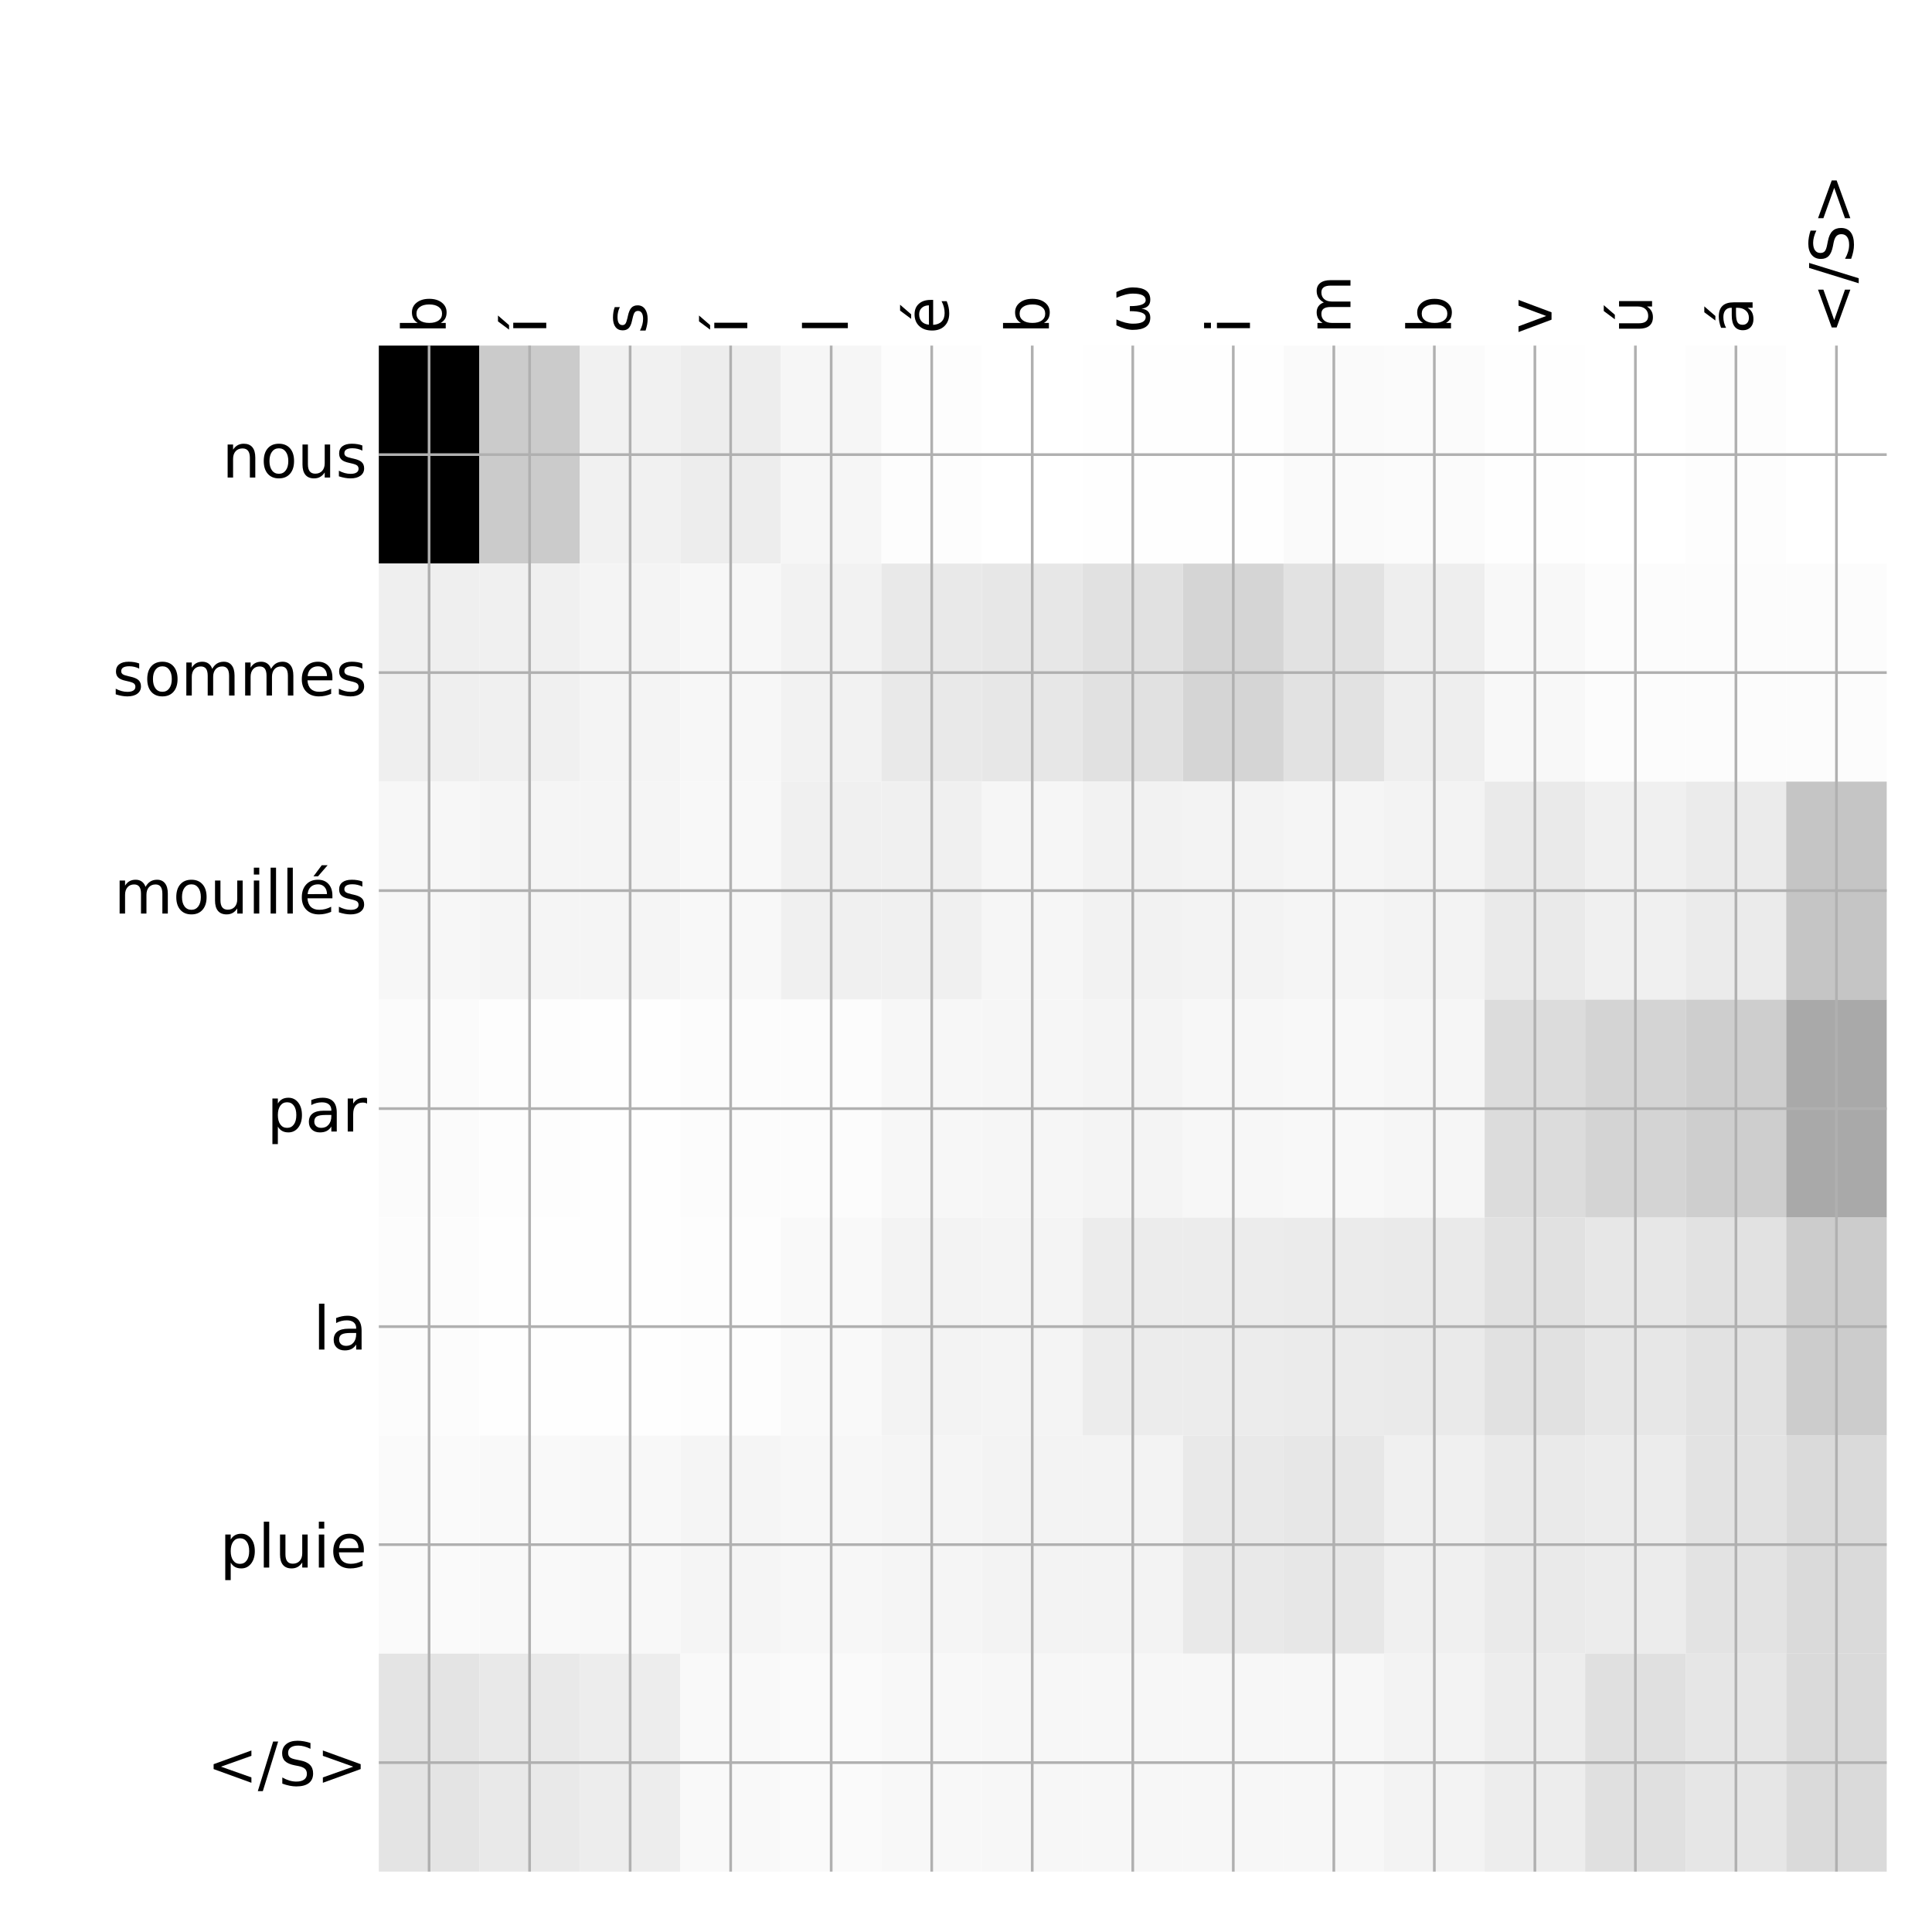 <?xml version="1.0" encoding="utf-8" standalone="no"?>
<!DOCTYPE svg PUBLIC "-//W3C//DTD SVG 1.1//EN"
  "http://www.w3.org/Graphics/SVG/1.1/DTD/svg11.dtd">
<!-- Created with matplotlib (http://matplotlib.org/) -->
<svg height="576pt" version="1.1" viewBox="0 0 576 576" width="576pt" xmlns="http://www.w3.org/2000/svg" xmlns:xlink="http://www.w3.org/1999/xlink">
 <defs>
  <style type="text/css">
*{stroke-linecap:butt;stroke-linejoin:round;}
  </style>
 </defs>
 <g id="figure_1">
  <g id="patch_1">
   <path d="M 0 576 
L 576 576 
L 576 0 
L 0 0 
z
" style="fill:#ffffff;"/>
  </g>
  <g id="axes_1">
   <g id="PolyCollection_1">
    <path clip-path="url(#p94305ad64e)" d="M 112.938 103.033 
L 112.938 168.029 
L 142.908 168.029 
L 142.908 103.033 
L 112.938 103.033 
z
"/>
    <path clip-path="url(#p94305ad64e)" d="M 142.908 103.033 
L 142.908 168.029 
L 172.879 168.029 
L 172.879 103.033 
L 142.908 103.033 
z
" style="fill:#cbcbcb;"/>
    <path clip-path="url(#p94305ad64e)" d="M 172.879 103.033 
L 172.879 168.029 
L 202.85 168.029 
L 202.85 103.033 
L 172.879 103.033 
z
" style="fill:#f1f1f1;"/>
    <path clip-path="url(#p94305ad64e)" d="M 202.85 103.033 
L 202.85 168.029 
L 232.821 168.029 
L 232.821 103.033 
L 202.85 103.033 
z
" style="fill:#ededed;"/>
    <path clip-path="url(#p94305ad64e)" d="M 232.821 103.033 
L 232.821 168.029 
L 262.792 168.029 
L 262.792 103.033 
L 232.821 103.033 
z
" style="fill:#f6f6f6;"/>
    <path clip-path="url(#p94305ad64e)" d="M 262.792 103.033 
L 262.792 168.029 
L 292.762 168.029 
L 292.762 103.033 
L 262.792 103.033 
z
" style="fill:#fdfdfd;"/>
    <path clip-path="url(#p94305ad64e)" d="M 292.762 103.033 
L 292.762 168.029 
L 322.733 168.029 
L 322.733 103.033 
L 292.762 103.033 
z
" style="fill:#ffffff;"/>
    <path clip-path="url(#p94305ad64e)" d="M 322.733 103.033 
L 322.733 168.029 
L 352.704 168.029 
L 352.704 103.033 
L 322.733 103.033 
z
" style="fill:#fefefe;"/>
    <path clip-path="url(#p94305ad64e)" d="M 352.704 103.033 
L 352.704 168.029 
L 382.675 168.029 
L 382.675 103.033 
L 352.704 103.033 
z
" style="fill:#fefefe;"/>
    <path clip-path="url(#p94305ad64e)" d="M 382.675 103.033 
L 382.675 168.029 
L 412.646 168.029 
L 412.646 103.033 
L 382.675 103.033 
z
" style="fill:#fafafa;"/>
    <path clip-path="url(#p94305ad64e)" d="M 412.646 103.033 
L 412.646 168.029 
L 442.617 168.029 
L 442.617 103.033 
L 412.646 103.033 
z
" style="fill:#fbfbfb;"/>
    <path clip-path="url(#p94305ad64e)" d="M 442.617 103.033 
L 442.617 168.029 
L 472.587 168.029 
L 472.587 103.033 
L 442.617 103.033 
z
" style="fill:#fefefe;"/>
    <path clip-path="url(#p94305ad64e)" d="M 472.587 103.033 
L 472.587 168.029 
L 502.558 168.029 
L 502.558 103.033 
L 472.587 103.033 
z
" style="fill:#ffffff;"/>
    <path clip-path="url(#p94305ad64e)" d="M 502.558 103.033 
L 502.558 168.029 
L 532.529 168.029 
L 532.529 103.033 
L 502.558 103.033 
z
" style="fill:#fdfdfd;"/>
    <path clip-path="url(#p94305ad64e)" d="M 532.529 103.033 
L 532.529 168.029 
L 562.5 168.029 
L 562.5 103.033 
L 532.529 103.033 
z
" style="fill:#ffffff;"/>
    <path clip-path="url(#p94305ad64e)" d="M 112.938 168.029 
L 112.938 233.024 
L 142.908 233.024 
L 142.908 168.029 
L 112.938 168.029 
z
" style="fill:#efefef;"/>
    <path clip-path="url(#p94305ad64e)" d="M 142.908 168.029 
L 142.908 233.024 
L 172.879 233.024 
L 172.879 168.029 
L 142.908 168.029 
z
" style="fill:#f0f0f0;"/>
    <path clip-path="url(#p94305ad64e)" d="M 172.879 168.029 
L 172.879 233.024 
L 202.85 233.024 
L 202.85 168.029 
L 172.879 168.029 
z
" style="fill:#f4f4f4;"/>
    <path clip-path="url(#p94305ad64e)" d="M 202.85 168.029 
L 202.85 233.024 
L 232.821 233.024 
L 232.821 168.029 
L 202.85 168.029 
z
" style="fill:#f7f7f7;"/>
    <path clip-path="url(#p94305ad64e)" d="M 232.821 168.029 
L 232.821 233.024 
L 262.792 233.024 
L 262.792 168.029 
L 232.821 168.029 
z
" style="fill:#f2f2f2;"/>
    <path clip-path="url(#p94305ad64e)" d="M 262.792 168.029 
L 262.792 233.024 
L 292.762 233.024 
L 292.762 168.029 
L 262.792 168.029 
z
" style="fill:#e9e9e9;"/>
    <path clip-path="url(#p94305ad64e)" d="M 292.762 168.029 
L 292.762 233.024 
L 322.733 233.024 
L 322.733 168.029 
L 292.762 168.029 
z
" style="fill:#e7e7e7;"/>
    <path clip-path="url(#p94305ad64e)" d="M 322.733 168.029 
L 322.733 233.024 
L 352.704 233.024 
L 352.704 168.029 
L 322.733 168.029 
z
" style="fill:#e1e1e1;"/>
    <path clip-path="url(#p94305ad64e)" d="M 352.704 168.029 
L 352.704 233.024 
L 382.675 233.024 
L 382.675 168.029 
L 352.704 168.029 
z
" style="fill:#d5d5d5;"/>
    <path clip-path="url(#p94305ad64e)" d="M 382.675 168.029 
L 382.675 233.024 
L 412.646 233.024 
L 412.646 168.029 
L 382.675 168.029 
z
" style="fill:#e2e2e2;"/>
    <path clip-path="url(#p94305ad64e)" d="M 412.646 168.029 
L 412.646 233.024 
L 442.617 233.024 
L 442.617 168.029 
L 412.646 168.029 
z
" style="fill:#eeeeee;"/>
    <path clip-path="url(#p94305ad64e)" d="M 442.617 168.029 
L 442.617 233.024 
L 472.587 233.024 
L 472.587 168.029 
L 442.617 168.029 
z
" style="fill:#f8f8f8;"/>
    <path clip-path="url(#p94305ad64e)" d="M 472.587 168.029 
L 472.587 233.024 
L 502.558 233.024 
L 502.558 168.029 
L 472.587 168.029 
z
" style="fill:#fcfcfc;"/>
    <path clip-path="url(#p94305ad64e)" d="M 502.558 168.029 
L 502.558 233.024 
L 532.529 233.024 
L 532.529 168.029 
L 502.558 168.029 
z
" style="fill:#fcfcfc;"/>
    <path clip-path="url(#p94305ad64e)" d="M 532.529 168.029 
L 532.529 233.024 
L 562.5 233.024 
L 562.5 168.029 
L 532.529 168.029 
z
" style="fill:#fcfcfc;"/>
    <path clip-path="url(#p94305ad64e)" d="M 112.938 233.024 
L 112.938 298.019 
L 142.908 298.019 
L 142.908 233.024 
L 112.938 233.024 
z
" style="fill:#f7f7f7;"/>
    <path clip-path="url(#p94305ad64e)" d="M 142.908 233.024 
L 142.908 298.019 
L 172.879 298.019 
L 172.879 233.024 
L 142.908 233.024 
z
" style="fill:#f5f5f5;"/>
    <path clip-path="url(#p94305ad64e)" d="M 172.879 233.024 
L 172.879 298.019 
L 202.85 298.019 
L 202.85 233.024 
L 172.879 233.024 
z
" style="fill:#f5f5f5;"/>
    <path clip-path="url(#p94305ad64e)" d="M 202.85 233.024 
L 202.85 298.019 
L 232.821 298.019 
L 232.821 233.024 
L 202.85 233.024 
z
" style="fill:#f8f8f8;"/>
    <path clip-path="url(#p94305ad64e)" d="M 232.821 233.024 
L 232.821 298.019 
L 262.792 298.019 
L 262.792 233.024 
L 232.821 233.024 
z
" style="fill:#f0f0f0;"/>
    <path clip-path="url(#p94305ad64e)" d="M 262.792 233.024 
L 262.792 298.019 
L 292.762 298.019 
L 292.762 233.024 
L 262.792 233.024 
z
" style="fill:#f0f0f0;"/>
    <path clip-path="url(#p94305ad64e)" d="M 292.762 233.024 
L 292.762 298.019 
L 322.733 298.019 
L 322.733 233.024 
L 292.762 233.024 
z
" style="fill:#f6f6f6;"/>
    <path clip-path="url(#p94305ad64e)" d="M 322.733 233.024 
L 322.733 298.019 
L 352.704 298.019 
L 352.704 233.024 
L 322.733 233.024 
z
" style="fill:#f2f2f2;"/>
    <path clip-path="url(#p94305ad64e)" d="M 352.704 233.024 
L 352.704 298.019 
L 382.675 298.019 
L 382.675 233.024 
L 352.704 233.024 
z
" style="fill:#f3f3f3;"/>
    <path clip-path="url(#p94305ad64e)" d="M 382.675 233.024 
L 382.675 298.019 
L 412.646 298.019 
L 412.646 233.024 
L 382.675 233.024 
z
" style="fill:#f5f5f5;"/>
    <path clip-path="url(#p94305ad64e)" d="M 412.646 233.024 
L 412.646 298.019 
L 442.617 298.019 
L 442.617 233.024 
L 412.646 233.024 
z
" style="fill:#f3f3f3;"/>
    <path clip-path="url(#p94305ad64e)" d="M 442.617 233.024 
L 442.617 298.019 
L 472.587 298.019 
L 472.587 233.024 
L 442.617 233.024 
z
" style="fill:#eaeaea;"/>
    <path clip-path="url(#p94305ad64e)" d="M 472.587 233.024 
L 472.587 298.019 
L 502.558 298.019 
L 502.558 233.024 
L 472.587 233.024 
z
" style="fill:#f0f0f0;"/>
    <path clip-path="url(#p94305ad64e)" d="M 502.558 233.024 
L 502.558 298.019 
L 532.529 298.019 
L 532.529 233.024 
L 502.558 233.024 
z
" style="fill:#ebebeb;"/>
    <path clip-path="url(#p94305ad64e)" d="M 532.529 233.024 
L 532.529 298.019 
L 562.5 298.019 
L 562.5 233.024 
L 532.529 233.024 
z
" style="fill:#c5c5c5;"/>
    <path clip-path="url(#p94305ad64e)" d="M 112.938 298.019 
L 112.938 363.014 
L 142.908 363.014 
L 142.908 298.019 
L 112.938 298.019 
z
" style="fill:#fbfbfb;"/>
    <path clip-path="url(#p94305ad64e)" d="M 142.908 298.019 
L 142.908 363.014 
L 172.879 363.014 
L 172.879 298.019 
L 142.908 298.019 
z
" style="fill:#fdfdfd;"/>
    <path clip-path="url(#p94305ad64e)" d="M 172.879 298.019 
L 172.879 363.014 
L 202.85 363.014 
L 202.85 298.019 
L 172.879 298.019 
z
" style="fill:#fefefe;"/>
    <path clip-path="url(#p94305ad64e)" d="M 202.85 298.019 
L 202.85 363.014 
L 232.821 363.014 
L 232.821 298.019 
L 202.85 298.019 
z
" style="fill:#fcfcfc;"/>
    <path clip-path="url(#p94305ad64e)" d="M 232.821 298.019 
L 232.821 363.014 
L 262.792 363.014 
L 262.792 298.019 
L 232.821 298.019 
z
" style="fill:#fcfcfc;"/>
    <path clip-path="url(#p94305ad64e)" d="M 262.792 298.019 
L 262.792 363.014 
L 292.762 363.014 
L 292.762 298.019 
L 262.792 298.019 
z
" style="fill:#f7f7f7;"/>
    <path clip-path="url(#p94305ad64e)" d="M 292.762 298.019 
L 292.762 363.014 
L 322.733 363.014 
L 322.733 298.019 
L 292.762 298.019 
z
" style="fill:#f6f6f6;"/>
    <path clip-path="url(#p94305ad64e)" d="M 322.733 298.019 
L 322.733 363.014 
L 352.704 363.014 
L 352.704 298.019 
L 322.733 298.019 
z
" style="fill:#f4f4f4;"/>
    <path clip-path="url(#p94305ad64e)" d="M 352.704 298.019 
L 352.704 363.014 
L 382.675 363.014 
L 382.675 298.019 
L 352.704 298.019 
z
" style="fill:#f7f7f7;"/>
    <path clip-path="url(#p94305ad64e)" d="M 382.675 298.019 
L 382.675 363.014 
L 412.646 363.014 
L 412.646 298.019 
L 382.675 298.019 
z
" style="fill:#f8f8f8;"/>
    <path clip-path="url(#p94305ad64e)" d="M 412.646 298.019 
L 412.646 363.014 
L 442.617 363.014 
L 442.617 298.019 
L 412.646 298.019 
z
" style="fill:#f6f6f6;"/>
    <path clip-path="url(#p94305ad64e)" d="M 442.617 298.019 
L 442.617 363.014 
L 472.587 363.014 
L 472.587 298.019 
L 442.617 298.019 
z
" style="fill:#dcdcdc;"/>
    <path clip-path="url(#p94305ad64e)" d="M 472.587 298.019 
L 472.587 363.014 
L 502.558 363.014 
L 502.558 298.019 
L 472.587 298.019 
z
" style="fill:#d4d4d4;"/>
    <path clip-path="url(#p94305ad64e)" d="M 502.558 298.019 
L 502.558 363.014 
L 532.529 363.014 
L 532.529 298.019 
L 502.558 298.019 
z
" style="fill:#cecece;"/>
    <path clip-path="url(#p94305ad64e)" d="M 532.529 298.019 
L 532.529 363.014 
L 562.5 363.014 
L 562.5 298.019 
L 532.529 298.019 
z
" style="fill:#a9a9a9;"/>
    <path clip-path="url(#p94305ad64e)" d="M 112.938 363.014 
L 112.938 428.01 
L 142.908 428.01 
L 142.908 363.014 
L 112.938 363.014 
z
" style="fill:#fcfcfc;"/>
    <path clip-path="url(#p94305ad64e)" d="M 142.908 363.014 
L 142.908 428.01 
L 172.879 428.01 
L 172.879 363.014 
L 142.908 363.014 
z
" style="fill:#fefefe;"/>
    <path clip-path="url(#p94305ad64e)" d="M 172.879 363.014 
L 172.879 428.01 
L 202.85 428.01 
L 202.85 363.014 
L 172.879 363.014 
z
" style="fill:#fefefe;"/>
    <path clip-path="url(#p94305ad64e)" d="M 202.85 363.014 
L 202.85 428.01 
L 232.821 428.01 
L 232.821 363.014 
L 202.85 363.014 
z
" style="fill:#fdfdfd;"/>
    <path clip-path="url(#p94305ad64e)" d="M 232.821 363.014 
L 232.821 428.01 
L 262.792 428.01 
L 262.792 363.014 
L 232.821 363.014 
z
" style="fill:#f9f9f9;"/>
    <path clip-path="url(#p94305ad64e)" d="M 262.792 363.014 
L 262.792 428.01 
L 292.762 428.01 
L 292.762 363.014 
L 262.792 363.014 
z
" style="fill:#f3f3f3;"/>
    <path clip-path="url(#p94305ad64e)" d="M 292.762 363.014 
L 292.762 428.01 
L 322.733 428.01 
L 322.733 363.014 
L 292.762 363.014 
z
" style="fill:#f4f4f4;"/>
    <path clip-path="url(#p94305ad64e)" d="M 322.733 363.014 
L 322.733 428.01 
L 352.704 428.01 
L 352.704 363.014 
L 322.733 363.014 
z
" style="fill:#ececec;"/>
    <path clip-path="url(#p94305ad64e)" d="M 352.704 363.014 
L 352.704 428.01 
L 382.675 428.01 
L 382.675 363.014 
L 352.704 363.014 
z
" style="fill:#ececec;"/>
    <path clip-path="url(#p94305ad64e)" d="M 382.675 363.014 
L 382.675 428.01 
L 412.646 428.01 
L 412.646 363.014 
L 382.675 363.014 
z
" style="fill:#ebebeb;"/>
    <path clip-path="url(#p94305ad64e)" d="M 412.646 363.014 
L 412.646 428.01 
L 442.617 428.01 
L 442.617 363.014 
L 412.646 363.014 
z
" style="fill:#eaeaea;"/>
    <path clip-path="url(#p94305ad64e)" d="M 442.617 363.014 
L 442.617 428.01 
L 472.587 428.01 
L 472.587 363.014 
L 442.617 363.014 
z
" style="fill:#e1e1e1;"/>
    <path clip-path="url(#p94305ad64e)" d="M 472.587 363.014 
L 472.587 428.01 
L 502.558 428.01 
L 502.558 363.014 
L 472.587 363.014 
z
" style="fill:#e7e7e7;"/>
    <path clip-path="url(#p94305ad64e)" d="M 502.558 363.014 
L 502.558 428.01 
L 532.529 428.01 
L 532.529 363.014 
L 502.558 363.014 
z
" style="fill:#e2e2e2;"/>
    <path clip-path="url(#p94305ad64e)" d="M 532.529 363.014 
L 532.529 428.01 
L 562.5 428.01 
L 562.5 363.014 
L 532.529 363.014 
z
" style="fill:#cccccc;"/>
    <path clip-path="url(#p94305ad64e)" d="M 112.938 428.01 
L 112.938 493.005 
L 142.908 493.005 
L 142.908 428.01 
L 112.938 428.01 
z
" style="fill:#fafafa;"/>
    <path clip-path="url(#p94305ad64e)" d="M 142.908 428.01 
L 142.908 493.005 
L 172.879 493.005 
L 172.879 428.01 
L 142.908 428.01 
z
" style="fill:#f9f9f9;"/>
    <path clip-path="url(#p94305ad64e)" d="M 172.879 428.01 
L 172.879 493.005 
L 202.85 493.005 
L 202.85 428.01 
L 172.879 428.01 
z
" style="fill:#f8f8f8;"/>
    <path clip-path="url(#p94305ad64e)" d="M 202.85 428.01 
L 202.85 493.005 
L 232.821 493.005 
L 232.821 428.01 
L 202.85 428.01 
z
" style="fill:#f5f5f5;"/>
    <path clip-path="url(#p94305ad64e)" d="M 232.821 428.01 
L 232.821 493.005 
L 262.792 493.005 
L 262.792 428.01 
L 232.821 428.01 
z
" style="fill:#f7f7f7;"/>
    <path clip-path="url(#p94305ad64e)" d="M 262.792 428.01 
L 262.792 493.005 
L 292.762 493.005 
L 292.762 428.01 
L 262.792 428.01 
z
" style="fill:#f5f5f5;"/>
    <path clip-path="url(#p94305ad64e)" d="M 292.762 428.01 
L 292.762 493.005 
L 322.733 493.005 
L 322.733 428.01 
L 292.762 428.01 
z
" style="fill:#f3f3f3;"/>
    <path clip-path="url(#p94305ad64e)" d="M 322.733 428.01 
L 322.733 493.005 
L 352.704 493.005 
L 352.704 428.01 
L 322.733 428.01 
z
" style="fill:#f3f3f3;"/>
    <path clip-path="url(#p94305ad64e)" d="M 352.704 428.01 
L 352.704 493.005 
L 382.675 493.005 
L 382.675 428.01 
L 352.704 428.01 
z
" style="fill:#e9e9e9;"/>
    <path clip-path="url(#p94305ad64e)" d="M 382.675 428.01 
L 382.675 493.005 
L 412.646 493.005 
L 412.646 428.01 
L 382.675 428.01 
z
" style="fill:#e7e7e7;"/>
    <path clip-path="url(#p94305ad64e)" d="M 412.646 428.01 
L 412.646 493.005 
L 442.617 493.005 
L 442.617 428.01 
L 412.646 428.01 
z
" style="fill:#f0f0f0;"/>
    <path clip-path="url(#p94305ad64e)" d="M 442.617 428.01 
L 442.617 493.005 
L 472.587 493.005 
L 472.587 428.01 
L 442.617 428.01 
z
" style="fill:#eaeaea;"/>
    <path clip-path="url(#p94305ad64e)" d="M 472.587 428.01 
L 472.587 493.005 
L 502.558 493.005 
L 502.558 428.01 
L 472.587 428.01 
z
" style="fill:#ececec;"/>
    <path clip-path="url(#p94305ad64e)" d="M 502.558 428.01 
L 502.558 493.005 
L 532.529 493.005 
L 532.529 428.01 
L 502.558 428.01 
z
" style="fill:#e3e3e3;"/>
    <path clip-path="url(#p94305ad64e)" d="M 532.529 428.01 
L 532.529 493.005 
L 562.5 493.005 
L 562.5 428.01 
L 532.529 428.01 
z
" style="fill:#dadada;"/>
    <path clip-path="url(#p94305ad64e)" d="M 112.938 493.005 
L 112.938 558 
L 142.908 558 
L 142.908 493.005 
L 112.938 493.005 
z
" style="fill:#e4e4e4;"/>
    <path clip-path="url(#p94305ad64e)" d="M 142.908 493.005 
L 142.908 558 
L 172.879 558 
L 172.879 493.005 
L 142.908 493.005 
z
" style="fill:#e9e9e9;"/>
    <path clip-path="url(#p94305ad64e)" d="M 172.879 493.005 
L 172.879 558 
L 202.85 558 
L 202.85 493.005 
L 172.879 493.005 
z
" style="fill:#ededed;"/>
    <path clip-path="url(#p94305ad64e)" d="M 202.85 493.005 
L 202.85 558 
L 232.821 558 
L 232.821 493.005 
L 202.85 493.005 
z
" style="fill:#f9f9f9;"/>
    <path clip-path="url(#p94305ad64e)" d="M 232.821 493.005 
L 232.821 558 
L 262.792 558 
L 262.792 493.005 
L 232.821 493.005 
z
" style="fill:#fafafa;"/>
    <path clip-path="url(#p94305ad64e)" d="M 262.792 493.005 
L 262.792 558 
L 292.762 558 
L 292.762 493.005 
L 262.792 493.005 
z
" style="fill:#f8f8f8;"/>
    <path clip-path="url(#p94305ad64e)" d="M 292.762 493.005 
L 292.762 558 
L 322.733 558 
L 322.733 493.005 
L 292.762 493.005 
z
" style="fill:#f7f7f7;"/>
    <path clip-path="url(#p94305ad64e)" d="M 322.733 493.005 
L 322.733 558 
L 352.704 558 
L 352.704 493.005 
L 322.733 493.005 
z
" style="fill:#f7f7f7;"/>
    <path clip-path="url(#p94305ad64e)" d="M 352.704 493.005 
L 352.704 558 
L 382.675 558 
L 382.675 493.005 
L 352.704 493.005 
z
" style="fill:#f7f7f7;"/>
    <path clip-path="url(#p94305ad64e)" d="M 382.675 493.005 
L 382.675 558 
L 412.646 558 
L 412.646 493.005 
L 382.675 493.005 
z
" style="fill:#f7f7f7;"/>
    <path clip-path="url(#p94305ad64e)" d="M 412.646 493.005 
L 412.646 558 
L 442.617 558 
L 442.617 493.005 
L 412.646 493.005 
z
" style="fill:#f3f3f3;"/>
    <path clip-path="url(#p94305ad64e)" d="M 442.617 493.005 
L 442.617 558 
L 472.587 558 
L 472.587 493.005 
L 442.617 493.005 
z
" style="fill:#ededed;"/>
    <path clip-path="url(#p94305ad64e)" d="M 472.587 493.005 
L 472.587 558 
L 502.558 558 
L 502.558 493.005 
L 472.587 493.005 
z
" style="fill:#e0e0e0;"/>
    <path clip-path="url(#p94305ad64e)" d="M 502.558 493.005 
L 502.558 558 
L 532.529 558 
L 532.529 493.005 
L 502.558 493.005 
z
" style="fill:#e6e6e6;"/>
    <path clip-path="url(#p94305ad64e)" d="M 532.529 493.005 
L 532.529 558 
L 562.5 558 
L 562.5 493.005 
L 532.529 493.005 
z
" style="fill:#dadada;"/>
   </g>
   <g id="matplotlib.axis_1">
    <g id="xtick_1">
     <g id="line2d_1">
      <path clip-path="url(#p94305ad64e)" d="M 127.923 558 
L 127.923 103.033 
" style="fill:none;stroke:#b0b0b0;stroke-linecap:square;stroke-width:0.8;"/>
     </g>
     <g id="line2d_2"/>
     <g id="text_1">
      <!-- b -->
      <defs>
       <path d="M 48.688 27.297 
Q 48.688 37.203 44.609 42.844 
Q 40.531 48.484 33.406 48.484 
Q 26.266 48.484 22.188 42.844 
Q 18.109 37.203 18.109 27.297 
Q 18.109 17.391 22.188 11.75 
Q 26.266 6.109 33.406 6.109 
Q 40.531 6.109 44.609 11.75 
Q 48.688 17.391 48.688 27.297 
z
M 18.109 46.391 
Q 20.953 51.266 25.266 53.625 
Q 29.594 56 35.594 56 
Q 45.562 56 51.781 48.094 
Q 58.016 40.188 58.016 27.297 
Q 58.016 14.406 51.781 6.484 
Q 45.562 -1.422 35.594 -1.422 
Q 29.594 -1.422 25.266 0.953 
Q 20.953 3.328 18.109 8.203 
L 18.109 0 
L 9.078 0 
L 9.078 75.984 
L 18.109 75.984 
z
" id="DejaVuSans-62"/>
      </defs>
      <g transform="translate(132.89 99.533)rotate(-90)scale(0.18 -0.18)">
       <use xlink:href="#DejaVuSans-62"/>
      </g>
     </g>
    </g>
    <g id="xtick_2">
     <g id="line2d_3">
      <path clip-path="url(#p94305ad64e)" d="M 157.894 558 
L 157.894 103.033 
" style="fill:none;stroke:#b0b0b0;stroke-linecap:square;stroke-width:0.8;"/>
     </g>
     <g id="line2d_4"/>
     <g id="text_2">
      <!-- í -->
      <defs>
       <path d="M 20.656 79.984 
L 30.375 79.984 
L 14.469 61.625 
L 6.984 61.625 
z
M 9.422 54.688 
L 18.406 54.688 
L 18.406 0 
L 9.422 0 
z
M 13.922 56 
z
" id="DejaVuSans-ed"/>
      </defs>
      <g transform="translate(162.861 99.533)rotate(-90)scale(0.18 -0.18)">
       <use xlink:href="#DejaVuSans-ed"/>
      </g>
     </g>
    </g>
    <g id="xtick_3">
     <g id="line2d_5">
      <path clip-path="url(#p94305ad64e)" d="M 187.865 558 
L 187.865 103.033 
" style="fill:none;stroke:#b0b0b0;stroke-linecap:square;stroke-width:0.8;"/>
     </g>
     <g id="line2d_6"/>
     <g id="text_3">
      <!-- s -->
      <defs>
       <path d="M 44.281 53.078 
L 44.281 44.578 
Q 40.484 46.531 36.375 47.5 
Q 32.281 48.484 27.875 48.484 
Q 21.188 48.484 17.844 46.438 
Q 14.5 44.391 14.5 40.281 
Q 14.5 37.156 16.891 35.375 
Q 19.281 33.594 26.516 31.984 
L 29.594 31.297 
Q 39.156 29.25 43.188 25.516 
Q 47.219 21.781 47.219 15.094 
Q 47.219 7.469 41.188 3.016 
Q 35.156 -1.422 24.609 -1.422 
Q 20.219 -1.422 15.453 -0.562 
Q 10.688 0.297 5.422 2 
L 5.422 11.281 
Q 10.406 8.688 15.234 7.391 
Q 20.062 6.109 24.812 6.109 
Q 31.156 6.109 34.562 8.281 
Q 37.984 10.453 37.984 14.406 
Q 37.984 18.062 35.516 20.016 
Q 33.062 21.969 24.703 23.781 
L 21.578 24.516 
Q 13.234 26.266 9.516 29.906 
Q 5.812 33.547 5.812 39.891 
Q 5.812 47.609 11.281 51.797 
Q 16.75 56 26.812 56 
Q 31.781 56 36.172 55.266 
Q 40.578 54.547 44.281 53.078 
z
" id="DejaVuSans-73"/>
      </defs>
      <g transform="translate(192.831 99.533)rotate(-90)scale(0.18 -0.18)">
       <use xlink:href="#DejaVuSans-73"/>
      </g>
     </g>
    </g>
    <g id="xtick_4">
     <g id="line2d_7">
      <path clip-path="url(#p94305ad64e)" d="M 217.835 558 
L 217.835 103.033 
" style="fill:none;stroke:#b0b0b0;stroke-linecap:square;stroke-width:0.8;"/>
     </g>
     <g id="line2d_8"/>
     <g id="text_4">
      <!-- í -->
      <g transform="translate(222.802 99.533)rotate(-90)scale(0.18 -0.18)">
       <use xlink:href="#DejaVuSans-ed"/>
      </g>
     </g>
    </g>
    <g id="xtick_5">
     <g id="line2d_9">
      <path clip-path="url(#p94305ad64e)" d="M 247.806 558 
L 247.806 103.033 
" style="fill:none;stroke:#b0b0b0;stroke-linecap:square;stroke-width:0.8;"/>
     </g>
     <g id="line2d_10"/>
     <g id="text_5">
      <!-- l -->
      <defs>
       <path d="M 9.422 75.984 
L 18.406 75.984 
L 18.406 0 
L 9.422 0 
z
" id="DejaVuSans-6c"/>
      </defs>
      <g transform="translate(252.773 99.533)rotate(-90)scale(0.18 -0.18)">
       <use xlink:href="#DejaVuSans-6c"/>
      </g>
     </g>
    </g>
    <g id="xtick_6">
     <g id="line2d_11">
      <path clip-path="url(#p94305ad64e)" d="M 277.777 558 
L 277.777 103.033 
" style="fill:none;stroke:#b0b0b0;stroke-linecap:square;stroke-width:0.8;"/>
     </g>
     <g id="line2d_12"/>
     <g id="text_6">
      <!-- é -->
      <defs>
       <path d="M 56.203 29.594 
L 56.203 25.203 
L 14.891 25.203 
Q 15.484 15.922 20.484 11.062 
Q 25.484 6.203 34.422 6.203 
Q 39.594 6.203 44.453 7.469 
Q 49.312 8.734 54.109 11.281 
L 54.109 2.781 
Q 49.266 0.734 44.188 -0.344 
Q 39.109 -1.422 33.891 -1.422 
Q 20.797 -1.422 13.156 6.188 
Q 5.516 13.812 5.516 26.812 
Q 5.516 40.234 12.766 48.109 
Q 20.016 56 32.328 56 
Q 43.359 56 49.781 48.891 
Q 56.203 41.797 56.203 29.594 
z
M 47.219 32.234 
Q 47.125 39.594 43.094 43.984 
Q 39.062 48.391 32.422 48.391 
Q 24.906 48.391 20.391 44.141 
Q 15.875 39.891 15.188 32.172 
z
M 38.531 79.984 
L 48.25 79.984 
L 32.344 61.625 
L 24.859 61.625 
z
" id="DejaVuSans-e9"/>
      </defs>
      <g transform="translate(282.744 99.533)rotate(-90)scale(0.18 -0.18)">
       <use xlink:href="#DejaVuSans-e9"/>
      </g>
     </g>
    </g>
    <g id="xtick_7">
     <g id="line2d_13">
      <path clip-path="url(#p94305ad64e)" d="M 307.748 558 
L 307.748 103.033 
" style="fill:none;stroke:#b0b0b0;stroke-linecap:square;stroke-width:0.8;"/>
     </g>
     <g id="line2d_14"/>
     <g id="text_7">
      <!-- b -->
      <g transform="translate(312.715 99.533)rotate(-90)scale(0.18 -0.18)">
       <use xlink:href="#DejaVuSans-62"/>
      </g>
     </g>
    </g>
    <g id="xtick_8">
     <g id="line2d_15">
      <path clip-path="url(#p94305ad64e)" d="M 337.719 558 
L 337.719 103.033 
" style="fill:none;stroke:#b0b0b0;stroke-linecap:square;stroke-width:0.8;"/>
     </g>
     <g id="line2d_16"/>
     <g id="text_8">
      <!-- ω -->
      <defs>
       <path d="M 26.859 -1.422 
Q 6.594 -1.422 6.594 27.594 
Q 6.594 39.062 14.156 54.688 
L 23.828 54.688 
Q 16.844 39.062 16.844 27.344 
Q 16.844 6.203 27.688 6.203 
Q 37.594 6.203 37.594 32.469 
L 45.906 32.469 
Q 45.906 6.203 55.812 6.203 
Q 66.656 6.203 66.656 27.344 
Q 66.656 39.062 59.672 54.688 
L 69.344 54.688 
Q 76.906 39.062 76.906 27.594 
Q 76.906 -1.422 56.641 -1.422 
Q 43.359 -1.422 41.75 13.188 
Q 39.75 -1.422 26.859 -1.422 
z
" id="DejaVuSans-3c9"/>
      </defs>
      <g transform="translate(342.686 99.533)rotate(-90)scale(0.18 -0.18)">
       <use xlink:href="#DejaVuSans-3c9"/>
      </g>
     </g>
    </g>
    <g id="xtick_9">
     <g id="line2d_17">
      <path clip-path="url(#p94305ad64e)" d="M 367.69 558 
L 367.69 103.033 
" style="fill:none;stroke:#b0b0b0;stroke-linecap:square;stroke-width:0.8;"/>
     </g>
     <g id="line2d_18"/>
     <g id="text_9">
      <!-- i -->
      <defs>
       <path d="M 9.422 54.688 
L 18.406 54.688 
L 18.406 0 
L 9.422 0 
z
M 9.422 75.984 
L 18.406 75.984 
L 18.406 64.594 
L 9.422 64.594 
z
" id="DejaVuSans-69"/>
      </defs>
      <g transform="translate(372.656 99.533)rotate(-90)scale(0.18 -0.18)">
       <use xlink:href="#DejaVuSans-69"/>
      </g>
     </g>
    </g>
    <g id="xtick_10">
     <g id="line2d_19">
      <path clip-path="url(#p94305ad64e)" d="M 397.66 558 
L 397.66 103.033 
" style="fill:none;stroke:#b0b0b0;stroke-linecap:square;stroke-width:0.8;"/>
     </g>
     <g id="line2d_20"/>
     <g id="text_10">
      <!-- m -->
      <defs>
       <path d="M 52 44.188 
Q 55.375 50.25 60.062 53.125 
Q 64.75 56 71.094 56 
Q 79.641 56 84.281 50.016 
Q 88.922 44.047 88.922 33.016 
L 88.922 0 
L 79.891 0 
L 79.891 32.719 
Q 79.891 40.578 77.094 44.375 
Q 74.312 48.188 68.609 48.188 
Q 61.625 48.188 57.562 43.547 
Q 53.516 38.922 53.516 30.906 
L 53.516 0 
L 44.484 0 
L 44.484 32.719 
Q 44.484 40.625 41.703 44.406 
Q 38.922 48.188 33.109 48.188 
Q 26.219 48.188 22.156 43.531 
Q 18.109 38.875 18.109 30.906 
L 18.109 0 
L 9.078 0 
L 9.078 54.688 
L 18.109 54.688 
L 18.109 46.188 
Q 21.188 51.219 25.484 53.609 
Q 29.781 56 35.688 56 
Q 41.656 56 45.828 52.969 
Q 50 49.953 52 44.188 
z
" id="DejaVuSans-6d"/>
      </defs>
      <g transform="translate(402.627 99.533)rotate(-90)scale(0.18 -0.18)">
       <use xlink:href="#DejaVuSans-6d"/>
      </g>
     </g>
    </g>
    <g id="xtick_11">
     <g id="line2d_21">
      <path clip-path="url(#p94305ad64e)" d="M 427.631 558 
L 427.631 103.033 
" style="fill:none;stroke:#b0b0b0;stroke-linecap:square;stroke-width:0.8;"/>
     </g>
     <g id="line2d_22"/>
     <g id="text_11">
      <!-- b -->
      <g transform="translate(432.598 99.533)rotate(-90)scale(0.18 -0.18)">
       <use xlink:href="#DejaVuSans-62"/>
      </g>
     </g>
    </g>
    <g id="xtick_12">
     <g id="line2d_23">
      <path clip-path="url(#p94305ad64e)" d="M 457.602 558 
L 457.602 103.033 
" style="fill:none;stroke:#b0b0b0;stroke-linecap:square;stroke-width:0.8;"/>
     </g>
     <g id="line2d_24"/>
     <g id="text_12">
      <!-- v -->
      <defs>
       <path d="M 2.984 54.688 
L 12.5 54.688 
L 29.594 8.797 
L 46.688 54.688 
L 56.203 54.688 
L 35.688 0 
L 23.484 0 
z
" id="DejaVuSans-76"/>
      </defs>
      <g transform="translate(462.569 99.533)rotate(-90)scale(0.18 -0.18)">
       <use xlink:href="#DejaVuSans-76"/>
      </g>
     </g>
    </g>
    <g id="xtick_13">
     <g id="line2d_25">
      <path clip-path="url(#p94305ad64e)" d="M 487.573 558 
L 487.573 103.033 
" style="fill:none;stroke:#b0b0b0;stroke-linecap:square;stroke-width:0.8;"/>
     </g>
     <g id="line2d_26"/>
     <g id="text_13">
      <!-- ú -->
      <defs>
       <path d="M 8.5 21.578 
L 8.5 54.688 
L 17.484 54.688 
L 17.484 21.922 
Q 17.484 14.156 20.5 10.266 
Q 23.531 6.391 29.594 6.391 
Q 36.859 6.391 41.078 11.031 
Q 45.312 15.672 45.312 23.688 
L 45.312 54.688 
L 54.297 54.688 
L 54.297 0 
L 45.312 0 
L 45.312 8.406 
Q 42.047 3.422 37.719 1 
Q 33.406 -1.422 27.688 -1.422 
Q 18.266 -1.422 13.375 4.438 
Q 8.5 10.297 8.5 21.578 
z
M 31.109 56 
z
M 37.781 79.984 
L 47.5 79.984 
L 31.594 61.625 
L 24.109 61.625 
z
" id="DejaVuSans-fa"/>
      </defs>
      <g transform="translate(492.54 99.533)rotate(-90)scale(0.18 -0.18)">
       <use xlink:href="#DejaVuSans-fa"/>
      </g>
     </g>
    </g>
    <g id="xtick_14">
     <g id="line2d_27">
      <path clip-path="url(#p94305ad64e)" d="M 517.544 558 
L 517.544 103.033 
" style="fill:none;stroke:#b0b0b0;stroke-linecap:square;stroke-width:0.8;"/>
     </g>
     <g id="line2d_28"/>
     <g id="text_14">
      <!-- á -->
      <defs>
       <path d="M 34.281 27.484 
Q 23.391 27.484 19.188 25 
Q 14.984 22.516 14.984 16.5 
Q 14.984 11.719 18.141 8.906 
Q 21.297 6.109 26.703 6.109 
Q 34.188 6.109 38.703 11.406 
Q 43.219 16.703 43.219 25.484 
L 43.219 27.484 
z
M 52.203 31.203 
L 52.203 0 
L 43.219 0 
L 43.219 8.297 
Q 40.141 3.328 35.547 0.953 
Q 30.953 -1.422 24.312 -1.422 
Q 15.922 -1.422 10.953 3.297 
Q 6 8.016 6 15.922 
Q 6 25.141 12.172 29.828 
Q 18.359 34.516 30.609 34.516 
L 43.219 34.516 
L 43.219 35.406 
Q 43.219 41.609 39.141 45 
Q 35.062 48.391 27.688 48.391 
Q 23 48.391 18.547 47.266 
Q 14.109 46.141 10.016 43.891 
L 10.016 52.203 
Q 14.938 54.109 19.578 55.047 
Q 24.219 56 28.609 56 
Q 40.484 56 46.344 49.844 
Q 52.203 43.703 52.203 31.203 
z
M 35.781 79.984 
L 45.5 79.984 
L 29.594 61.625 
L 22.109 61.625 
z
" id="DejaVuSans-e1"/>
      </defs>
      <g transform="translate(522.511 99.533)rotate(-90)scale(0.18 -0.18)">
       <use xlink:href="#DejaVuSans-e1"/>
      </g>
     </g>
    </g>
    <g id="xtick_15">
     <g id="line2d_29">
      <path clip-path="url(#p94305ad64e)" d="M 547.515 558 
L 547.515 103.033 
" style="fill:none;stroke:#b0b0b0;stroke-linecap:square;stroke-width:0.8;"/>
     </g>
     <g id="line2d_30"/>
     <g id="text_15">
      <!-- &lt;/S&gt; -->
      <defs>
       <path d="M 73.188 49.219 
L 22.797 31.297 
L 73.188 13.484 
L 73.188 4.594 
L 10.594 27.297 
L 10.594 35.406 
L 73.188 58.109 
z
" id="DejaVuSans-3c"/>
       <path d="M 25.391 72.906 
L 33.688 72.906 
L 8.297 -9.281 
L 0 -9.281 
z
" id="DejaVuSans-2f"/>
       <path d="M 53.516 70.516 
L 53.516 60.891 
Q 47.906 63.578 42.922 64.891 
Q 37.938 66.219 33.297 66.219 
Q 25.25 66.219 20.875 63.094 
Q 16.5 59.969 16.5 54.203 
Q 16.5 49.359 19.406 46.891 
Q 22.312 44.438 30.422 42.922 
L 36.375 41.703 
Q 47.406 39.594 52.656 34.297 
Q 57.906 29 57.906 20.125 
Q 57.906 9.516 50.797 4.047 
Q 43.703 -1.422 29.984 -1.422 
Q 24.812 -1.422 18.969 -0.25 
Q 13.141 0.922 6.891 3.219 
L 6.891 13.375 
Q 12.891 10.016 18.656 8.297 
Q 24.422 6.594 29.984 6.594 
Q 38.422 6.594 43.016 9.906 
Q 47.609 13.234 47.609 19.391 
Q 47.609 24.75 44.312 27.781 
Q 41.016 30.812 33.5 32.328 
L 27.484 33.5 
Q 16.453 35.688 11.516 40.375 
Q 6.594 45.062 6.594 53.422 
Q 6.594 63.094 13.406 68.656 
Q 20.219 74.219 32.172 74.219 
Q 37.312 74.219 42.625 73.281 
Q 47.953 72.359 53.516 70.516 
z
" id="DejaVuSans-53"/>
       <path d="M 10.594 49.219 
L 10.594 58.109 
L 73.188 35.406 
L 73.188 27.297 
L 10.594 4.594 
L 10.594 13.484 
L 60.891 31.297 
z
" id="DejaVuSans-3e"/>
      </defs>
      <g transform="translate(552.481 99.533)rotate(-90)scale(0.18 -0.18)">
       <use xlink:href="#DejaVuSans-3c"/>
       <use x="83.789" xlink:href="#DejaVuSans-2f"/>
       <use x="117.48" xlink:href="#DejaVuSans-53"/>
       <use x="180.957" xlink:href="#DejaVuSans-3e"/>
      </g>
     </g>
    </g>
   </g>
   <g id="matplotlib.axis_2">
    <g id="ytick_1">
     <g id="line2d_31">
      <path clip-path="url(#p94305ad64e)" d="M 112.938 135.531 
L 562.5 135.531 
" style="fill:none;stroke:#b0b0b0;stroke-linecap:square;stroke-width:0.8;"/>
     </g>
     <g id="line2d_32"/>
     <g id="text_16">
      <!-- nous -->
      <defs>
       <path d="M 54.891 33.016 
L 54.891 0 
L 45.906 0 
L 45.906 32.719 
Q 45.906 40.484 42.875 44.328 
Q 39.844 48.188 33.797 48.188 
Q 26.516 48.188 22.312 43.547 
Q 18.109 38.922 18.109 30.906 
L 18.109 0 
L 9.078 0 
L 9.078 54.688 
L 18.109 54.688 
L 18.109 46.188 
Q 21.344 51.125 25.703 53.562 
Q 30.078 56 35.797 56 
Q 45.219 56 50.047 50.172 
Q 54.891 44.344 54.891 33.016 
z
" id="DejaVuSans-6e"/>
       <path d="M 30.609 48.391 
Q 23.391 48.391 19.188 42.75 
Q 14.984 37.109 14.984 27.297 
Q 14.984 17.484 19.156 11.844 
Q 23.344 6.203 30.609 6.203 
Q 37.797 6.203 41.984 11.859 
Q 46.188 17.531 46.188 27.297 
Q 46.188 37.016 41.984 42.703 
Q 37.797 48.391 30.609 48.391 
z
M 30.609 56 
Q 42.328 56 49.016 48.375 
Q 55.719 40.766 55.719 27.297 
Q 55.719 13.875 49.016 6.219 
Q 42.328 -1.422 30.609 -1.422 
Q 18.844 -1.422 12.172 6.219 
Q 5.516 13.875 5.516 27.297 
Q 5.516 40.766 12.172 48.375 
Q 18.844 56 30.609 56 
z
" id="DejaVuSans-6f"/>
       <path d="M 8.5 21.578 
L 8.5 54.688 
L 17.484 54.688 
L 17.484 21.922 
Q 17.484 14.156 20.5 10.266 
Q 23.531 6.391 29.594 6.391 
Q 36.859 6.391 41.078 11.031 
Q 45.312 15.672 45.312 23.688 
L 45.312 54.688 
L 54.297 54.688 
L 54.297 0 
L 45.312 0 
L 45.312 8.406 
Q 42.047 3.422 37.719 1 
Q 33.406 -1.422 27.688 -1.422 
Q 18.266 -1.422 13.375 4.438 
Q 8.5 10.297 8.5 21.578 
z
M 31.109 56 
z
" id="DejaVuSans-75"/>
      </defs>
      <g transform="translate(66.232 142.37)scale(0.18 -0.18)">
       <use xlink:href="#DejaVuSans-6e"/>
       <use x="63.379" xlink:href="#DejaVuSans-6f"/>
       <use x="124.561" xlink:href="#DejaVuSans-75"/>
       <use x="187.939" xlink:href="#DejaVuSans-73"/>
      </g>
     </g>
    </g>
    <g id="ytick_2">
     <g id="line2d_33">
      <path clip-path="url(#p94305ad64e)" d="M 112.938 200.526 
L 562.5 200.526 
" style="fill:none;stroke:#b0b0b0;stroke-linecap:square;stroke-width:0.8;"/>
     </g>
     <g id="line2d_34"/>
     <g id="text_17">
      <!-- sommes -->
      <defs>
       <path d="M 56.203 29.594 
L 56.203 25.203 
L 14.891 25.203 
Q 15.484 15.922 20.484 11.062 
Q 25.484 6.203 34.422 6.203 
Q 39.594 6.203 44.453 7.469 
Q 49.312 8.734 54.109 11.281 
L 54.109 2.781 
Q 49.266 0.734 44.188 -0.344 
Q 39.109 -1.422 33.891 -1.422 
Q 20.797 -1.422 13.156 6.188 
Q 5.516 13.812 5.516 26.812 
Q 5.516 40.234 12.766 48.109 
Q 20.016 56 32.328 56 
Q 43.359 56 49.781 48.891 
Q 56.203 41.797 56.203 29.594 
z
M 47.219 32.234 
Q 47.125 39.594 43.094 43.984 
Q 39.062 48.391 32.422 48.391 
Q 24.906 48.391 20.391 44.141 
Q 15.875 39.891 15.188 32.172 
z
" id="DejaVuSans-65"/>
      </defs>
      <g transform="translate(33.528 207.365)scale(0.18 -0.18)">
       <use xlink:href="#DejaVuSans-73"/>
       <use x="52.1" xlink:href="#DejaVuSans-6f"/>
       <use x="113.281" xlink:href="#DejaVuSans-6d"/>
       <use x="210.693" xlink:href="#DejaVuSans-6d"/>
       <use x="308.105" xlink:href="#DejaVuSans-65"/>
       <use x="369.629" xlink:href="#DejaVuSans-73"/>
      </g>
     </g>
    </g>
    <g id="ytick_3">
     <g id="line2d_35">
      <path clip-path="url(#p94305ad64e)" d="M 112.938 265.521 
L 562.5 265.521 
" style="fill:none;stroke:#b0b0b0;stroke-linecap:square;stroke-width:0.8;"/>
     </g>
     <g id="line2d_36"/>
     <g id="text_18">
      <!-- mouillés -->
      <g transform="translate(34.029 272.36)scale(0.18 -0.18)">
       <use xlink:href="#DejaVuSans-6d"/>
       <use x="97.412" xlink:href="#DejaVuSans-6f"/>
       <use x="158.594" xlink:href="#DejaVuSans-75"/>
       <use x="221.973" xlink:href="#DejaVuSans-69"/>
       <use x="249.756" xlink:href="#DejaVuSans-6c"/>
       <use x="277.539" xlink:href="#DejaVuSans-6c"/>
       <use x="305.322" xlink:href="#DejaVuSans-e9"/>
       <use x="366.846" xlink:href="#DejaVuSans-73"/>
      </g>
     </g>
    </g>
    <g id="ytick_4">
     <g id="line2d_37">
      <path clip-path="url(#p94305ad64e)" d="M 112.938 330.517 
L 562.5 330.517 
" style="fill:none;stroke:#b0b0b0;stroke-linecap:square;stroke-width:0.8;"/>
     </g>
     <g id="line2d_38"/>
     <g id="text_19">
      <!-- par -->
      <defs>
       <path d="M 18.109 8.203 
L 18.109 -20.797 
L 9.078 -20.797 
L 9.078 54.688 
L 18.109 54.688 
L 18.109 46.391 
Q 20.953 51.266 25.266 53.625 
Q 29.594 56 35.594 56 
Q 45.562 56 51.781 48.094 
Q 58.016 40.188 58.016 27.297 
Q 58.016 14.406 51.781 6.484 
Q 45.562 -1.422 35.594 -1.422 
Q 29.594 -1.422 25.266 0.953 
Q 20.953 3.328 18.109 8.203 
z
M 48.688 27.297 
Q 48.688 37.203 44.609 42.844 
Q 40.531 48.484 33.406 48.484 
Q 26.266 48.484 22.188 42.844 
Q 18.109 37.203 18.109 27.297 
Q 18.109 17.391 22.188 11.75 
Q 26.266 6.109 33.406 6.109 
Q 40.531 6.109 44.609 11.75 
Q 48.688 17.391 48.688 27.297 
z
" id="DejaVuSans-70"/>
       <path d="M 34.281 27.484 
Q 23.391 27.484 19.188 25 
Q 14.984 22.516 14.984 16.5 
Q 14.984 11.719 18.141 8.906 
Q 21.297 6.109 26.703 6.109 
Q 34.188 6.109 38.703 11.406 
Q 43.219 16.703 43.219 25.484 
L 43.219 27.484 
z
M 52.203 31.203 
L 52.203 0 
L 43.219 0 
L 43.219 8.297 
Q 40.141 3.328 35.547 0.953 
Q 30.953 -1.422 24.312 -1.422 
Q 15.922 -1.422 10.953 3.297 
Q 6 8.016 6 15.922 
Q 6 25.141 12.172 29.828 
Q 18.359 34.516 30.609 34.516 
L 43.219 34.516 
L 43.219 35.406 
Q 43.219 41.609 39.141 45 
Q 35.062 48.391 27.688 48.391 
Q 23 48.391 18.547 47.266 
Q 14.109 46.141 10.016 43.891 
L 10.016 52.203 
Q 14.938 54.109 19.578 55.047 
Q 24.219 56 28.609 56 
Q 40.484 56 46.344 49.844 
Q 52.203 43.703 52.203 31.203 
z
" id="DejaVuSans-61"/>
       <path d="M 41.109 46.297 
Q 39.594 47.172 37.812 47.578 
Q 36.031 48 33.891 48 
Q 26.266 48 22.188 43.047 
Q 18.109 38.094 18.109 28.812 
L 18.109 0 
L 9.078 0 
L 9.078 54.688 
L 18.109 54.688 
L 18.109 46.188 
Q 20.953 51.172 25.484 53.578 
Q 30.031 56 36.531 56 
Q 37.453 56 38.578 55.875 
Q 39.703 55.766 41.062 55.516 
z
" id="DejaVuSans-72"/>
      </defs>
      <g transform="translate(79.58 337.355)scale(0.18 -0.18)">
       <use xlink:href="#DejaVuSans-70"/>
       <use x="63.477" xlink:href="#DejaVuSans-61"/>
       <use x="124.756" xlink:href="#DejaVuSans-72"/>
      </g>
     </g>
    </g>
    <g id="ytick_5">
     <g id="line2d_39">
      <path clip-path="url(#p94305ad64e)" d="M 112.938 395.512 
L 562.5 395.512 
" style="fill:none;stroke:#b0b0b0;stroke-linecap:square;stroke-width:0.8;"/>
     </g>
     <g id="line2d_40"/>
     <g id="text_20">
      <!-- la -->
      <g transform="translate(93.406 402.35)scale(0.18 -0.18)">
       <use xlink:href="#DejaVuSans-6c"/>
       <use x="27.783" xlink:href="#DejaVuSans-61"/>
      </g>
     </g>
    </g>
    <g id="ytick_6">
     <g id="line2d_41">
      <path clip-path="url(#p94305ad64e)" d="M 112.938 460.507 
L 562.5 460.507 
" style="fill:none;stroke:#b0b0b0;stroke-linecap:square;stroke-width:0.8;"/>
     </g>
     <g id="line2d_42"/>
     <g id="text_21">
      <!-- pluie -->
      <g transform="translate(65.526 467.346)scale(0.18 -0.18)">
       <use xlink:href="#DejaVuSans-70"/>
       <use x="63.477" xlink:href="#DejaVuSans-6c"/>
       <use x="91.26" xlink:href="#DejaVuSans-75"/>
       <use x="154.639" xlink:href="#DejaVuSans-69"/>
       <use x="182.422" xlink:href="#DejaVuSans-65"/>
      </g>
     </g>
    </g>
    <g id="ytick_7">
     <g id="line2d_43">
      <path clip-path="url(#p94305ad64e)" d="M 112.938 525.502 
L 562.5 525.502 
" style="fill:none;stroke:#b0b0b0;stroke-linecap:square;stroke-width:0.8;"/>
     </g>
     <g id="line2d_44"/>
     <g id="text_22">
      <!-- &lt;/S&gt; -->
      <g transform="translate(61.78 532.341)scale(0.18 -0.18)">
       <use xlink:href="#DejaVuSans-3c"/>
       <use x="83.789" xlink:href="#DejaVuSans-2f"/>
       <use x="117.48" xlink:href="#DejaVuSans-53"/>
       <use x="180.957" xlink:href="#DejaVuSans-3e"/>
      </g>
     </g>
    </g>
   </g>
  </g>
 </g>
 <defs>
  <clipPath id="p94305ad64e">
   <rect height="454.967" width="449.562" x="112.938" y="103.033"/>
  </clipPath>
 </defs>
</svg>
